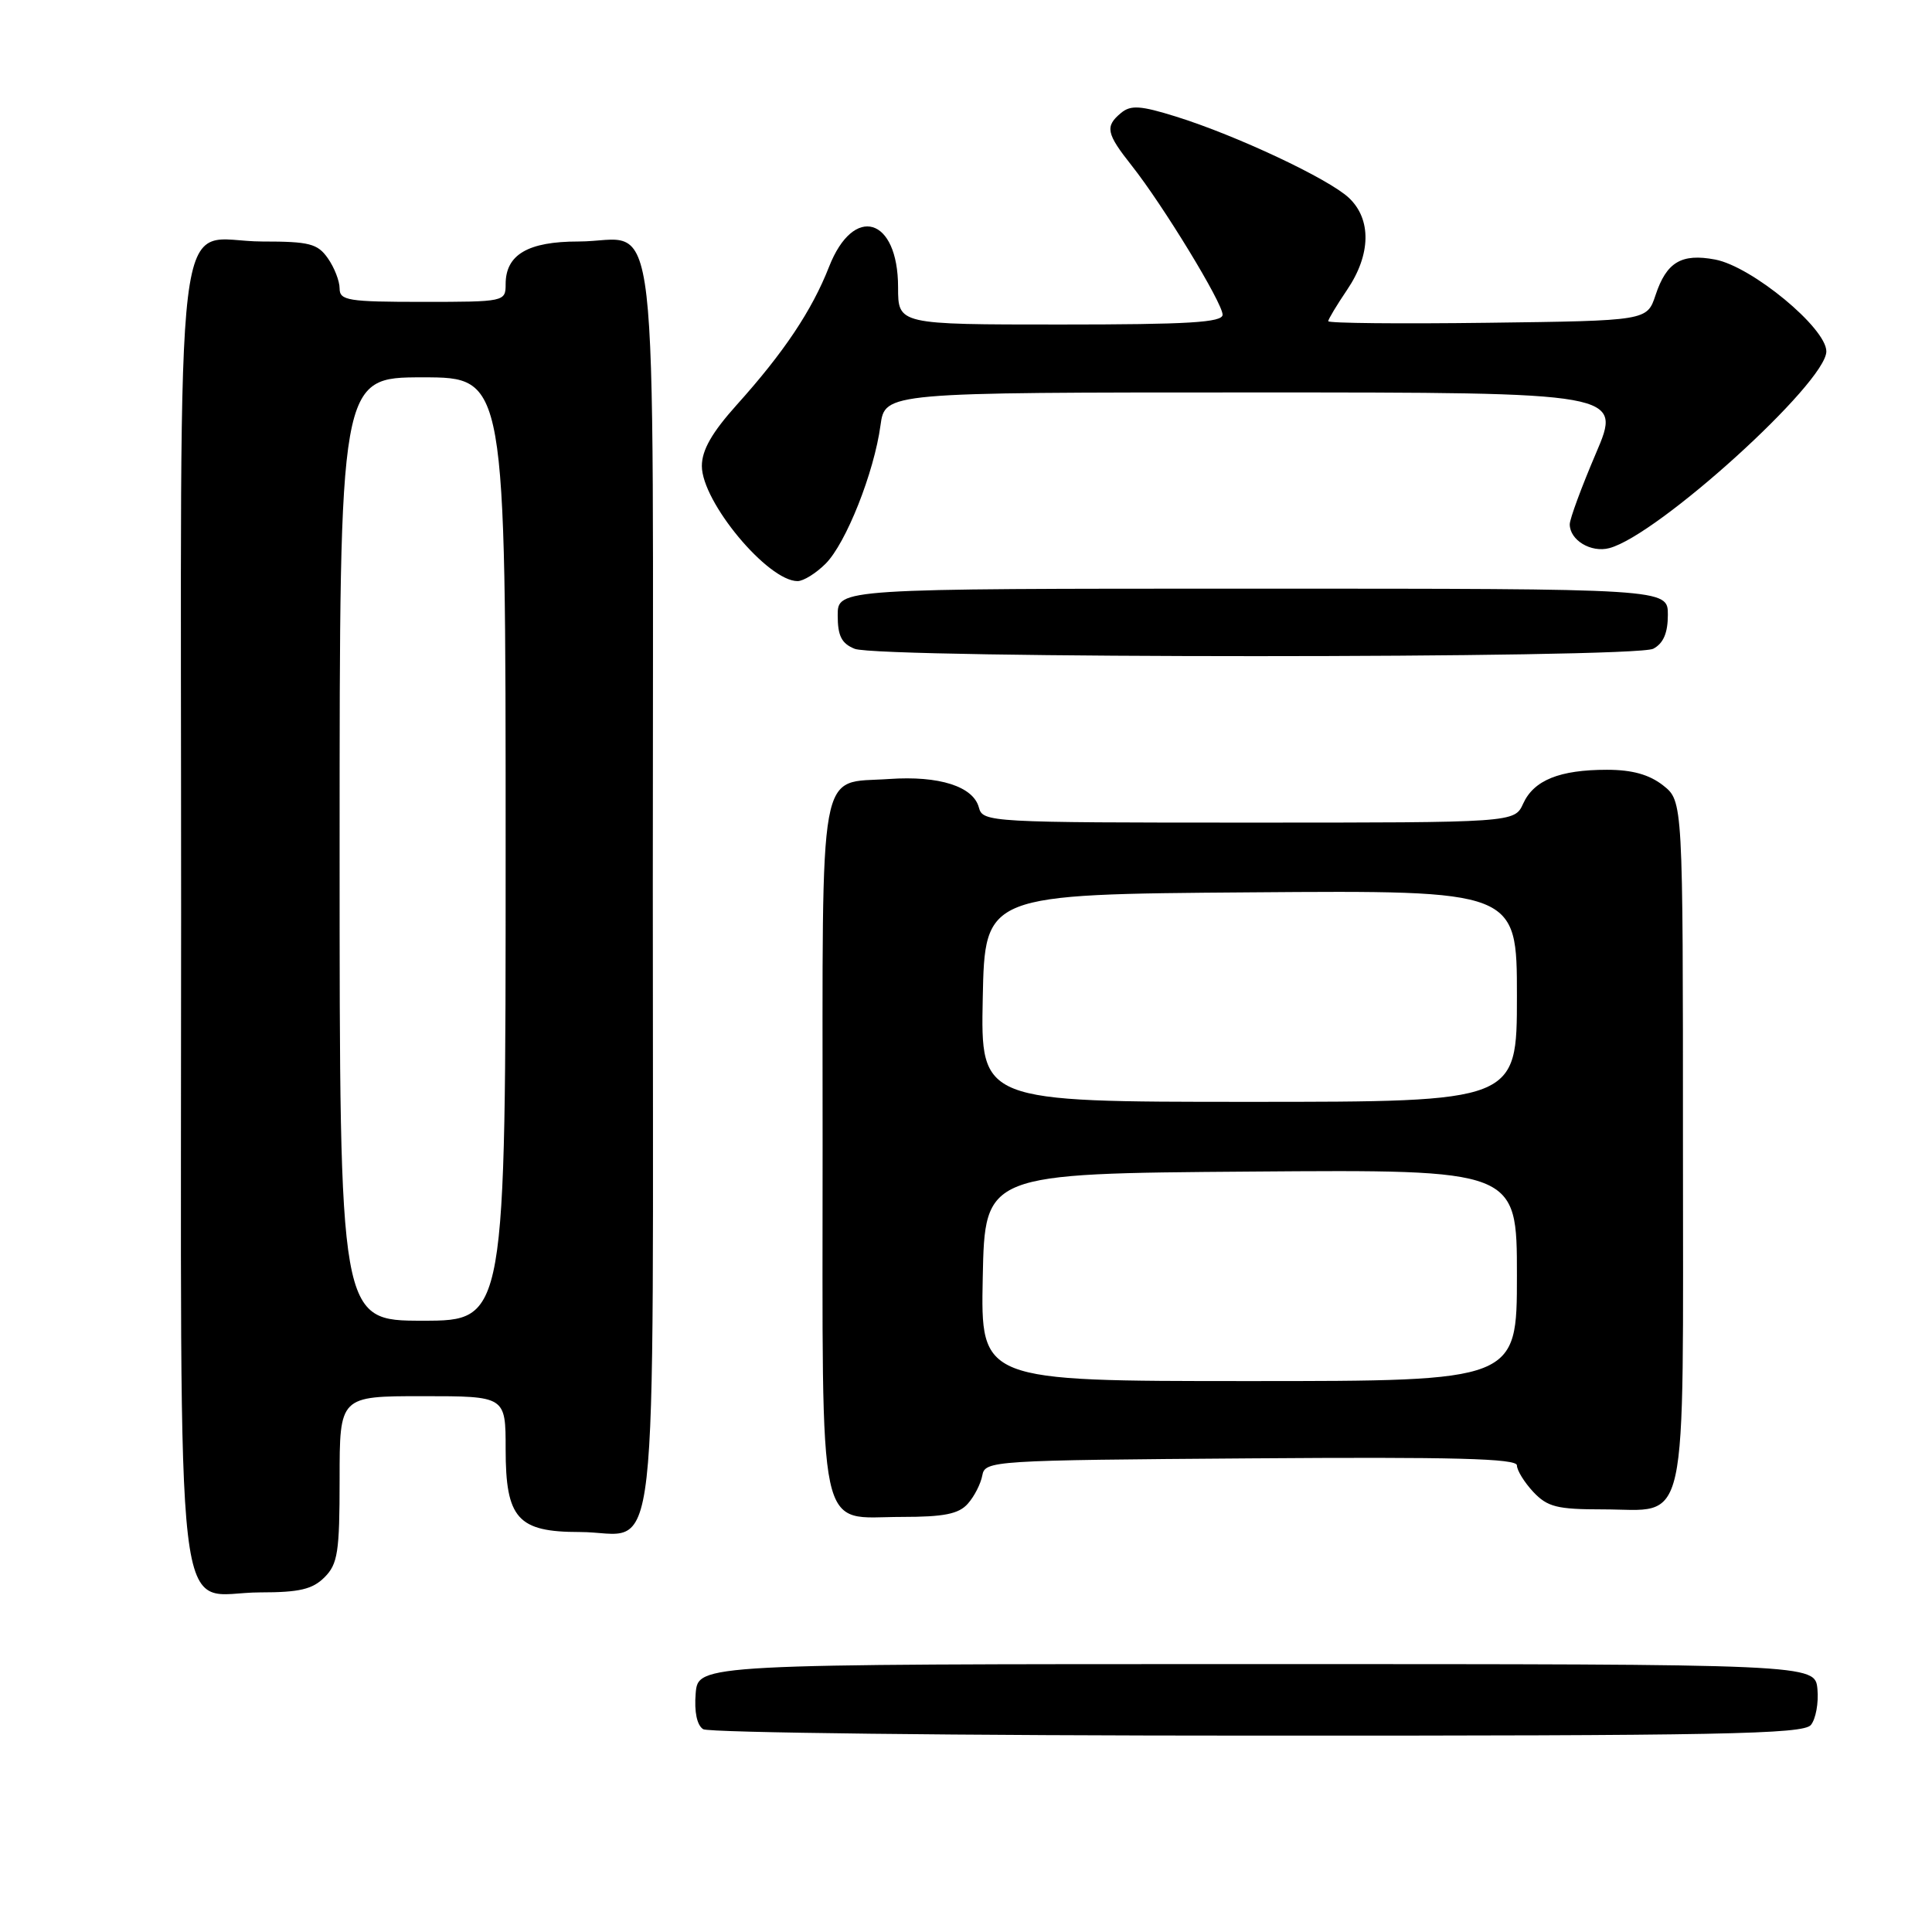 <?xml version="1.0" encoding="UTF-8" standalone="no"?>
<!DOCTYPE svg PUBLIC "-//W3C//DTD SVG 1.1//EN" "http://www.w3.org/Graphics/SVG/1.1/DTD/svg11.dtd" >
<svg xmlns="http://www.w3.org/2000/svg" xmlns:xlink="http://www.w3.org/1999/xlink" version="1.1" viewBox="0 0 256 256">
 <g >
 <path fill="currentColor"
d=" M 239.95 228.57 C 240.60 227.78 240.99 225.64 240.82 223.82 C 240.50 220.50 240.50 220.50 166.50 220.50 C 92.50 220.50 92.50 220.50 92.18 224.40 C 91.98 226.84 92.35 228.61 93.18 229.13 C 93.91 229.59 126.96 229.98 166.63 229.98 C 228.07 230.00 238.93 229.79 239.95 228.57 Z  M 43.00 209.00 C 44.76 207.24 45.00 205.67 45.00 196.00 C 45.00 185.00 45.00 185.00 56.00 185.00 C 67.00 185.00 67.00 185.00 67.00 192.00 C 67.00 201.22 68.59 203.00 76.81 203.00 C 87.53 203.00 86.50 212.12 86.50 117.50 C 86.50 22.78 87.56 32.00 76.64 32.00 C 69.96 32.00 67.00 33.74 67.00 37.65 C 67.00 39.97 66.87 40.00 56.00 40.00 C 46.13 40.00 45.00 39.82 45.00 38.22 C 45.00 37.24 44.30 35.44 43.44 34.22 C 42.08 32.28 40.99 32.00 34.77 32.00 C 22.80 32.00 24.00 22.09 24.00 121.15 C 24.00 220.47 22.89 211.00 34.50 211.00 C 39.67 211.00 41.41 210.59 43.00 209.00 Z  M 128.24 199.25 C 129.10 198.29 129.96 196.60 130.16 195.50 C 130.52 193.55 131.42 193.49 165.76 193.24 C 192.62 193.04 201.00 193.26 201.00 194.17 C 201.00 194.83 201.98 196.41 203.17 197.69 C 205.05 199.68 206.32 200.00 212.35 200.00 C 223.90 200.00 223.00 204.09 223.00 151.42 C 223.00 106.15 223.00 106.15 220.37 104.07 C 218.53 102.63 216.27 102.00 212.93 102.00 C 206.65 102.00 203.24 103.38 201.83 106.48 C 200.68 109.00 200.68 109.00 165.46 109.00 C 131.15 109.00 130.22 108.95 129.71 107.01 C 128.98 104.21 124.45 102.76 117.83 103.22 C 108.30 103.89 109.00 100.04 109.00 151.79 C 109.00 204.99 108.15 201.00 119.50 201.00 C 125.09 201.00 127.04 200.61 128.24 199.25 Z  M 219.07 85.96 C 220.41 85.25 221.00 83.87 221.00 81.46 C 221.00 78.00 221.00 78.00 166.00 78.00 C 111.00 78.00 111.00 78.00 111.00 81.53 C 111.00 84.26 111.51 85.27 113.25 85.97 C 116.49 87.27 216.63 87.27 219.07 85.96 Z  M 109.40 74.69 C 112.10 71.99 115.82 62.62 116.67 56.36 C 117.27 52.00 117.27 52.00 166.10 52.00 C 214.92 52.00 214.92 52.00 211.46 60.09 C 209.56 64.54 208.00 68.76 208.00 69.47 C 208.00 71.57 210.81 73.27 213.24 72.63 C 219.69 70.93 242.00 50.70 242.00 46.56 C 242.00 43.46 232.11 35.30 227.26 34.39 C 222.80 33.55 220.82 34.73 219.37 39.10 C 218.24 42.50 218.24 42.50 197.12 42.77 C 185.50 42.92 176.00 42.83 176.00 42.56 C 176.00 42.30 177.13 40.43 178.50 38.40 C 181.66 33.74 181.75 29.05 178.73 26.21 C 176.03 23.68 163.80 17.93 155.80 15.44 C 151.12 13.98 149.83 13.90 148.55 14.96 C 146.39 16.75 146.58 17.68 149.97 21.96 C 154.10 27.18 162.00 40.14 162.00 41.70 C 162.00 42.73 157.44 43.00 140.50 43.00 C 119.00 43.00 119.00 43.00 119.00 38.07 C 119.00 28.78 113.11 27.03 109.85 35.36 C 107.58 41.15 103.87 46.70 97.61 53.66 C 94.33 57.32 93.00 59.64 93.00 61.75 C 93.00 66.50 101.73 77.00 105.68 77.00 C 106.46 77.00 108.13 75.96 109.40 74.69 Z  M 45.00 112.50 C 45.00 50.00 45.00 50.00 56.00 50.00 C 67.00 50.00 67.00 50.00 67.00 112.50 C 67.00 175.00 67.00 175.00 56.00 175.00 C 45.00 175.00 45.00 175.00 45.00 112.50 Z  M 130.22 169.25 C 130.50 155.50 130.50 155.50 165.75 155.24 C 201.00 154.97 201.00 154.97 201.00 168.99 C 201.00 183.00 201.00 183.00 165.47 183.00 C 129.94 183.00 129.94 183.00 130.22 169.25 Z  M 130.22 132.25 C 130.50 118.50 130.50 118.50 165.75 118.24 C 201.00 117.97 201.00 117.97 201.00 131.99 C 201.00 146.00 201.00 146.00 165.47 146.00 C 129.94 146.00 129.94 146.00 130.22 132.25 Z "/>
</g>
</svg>